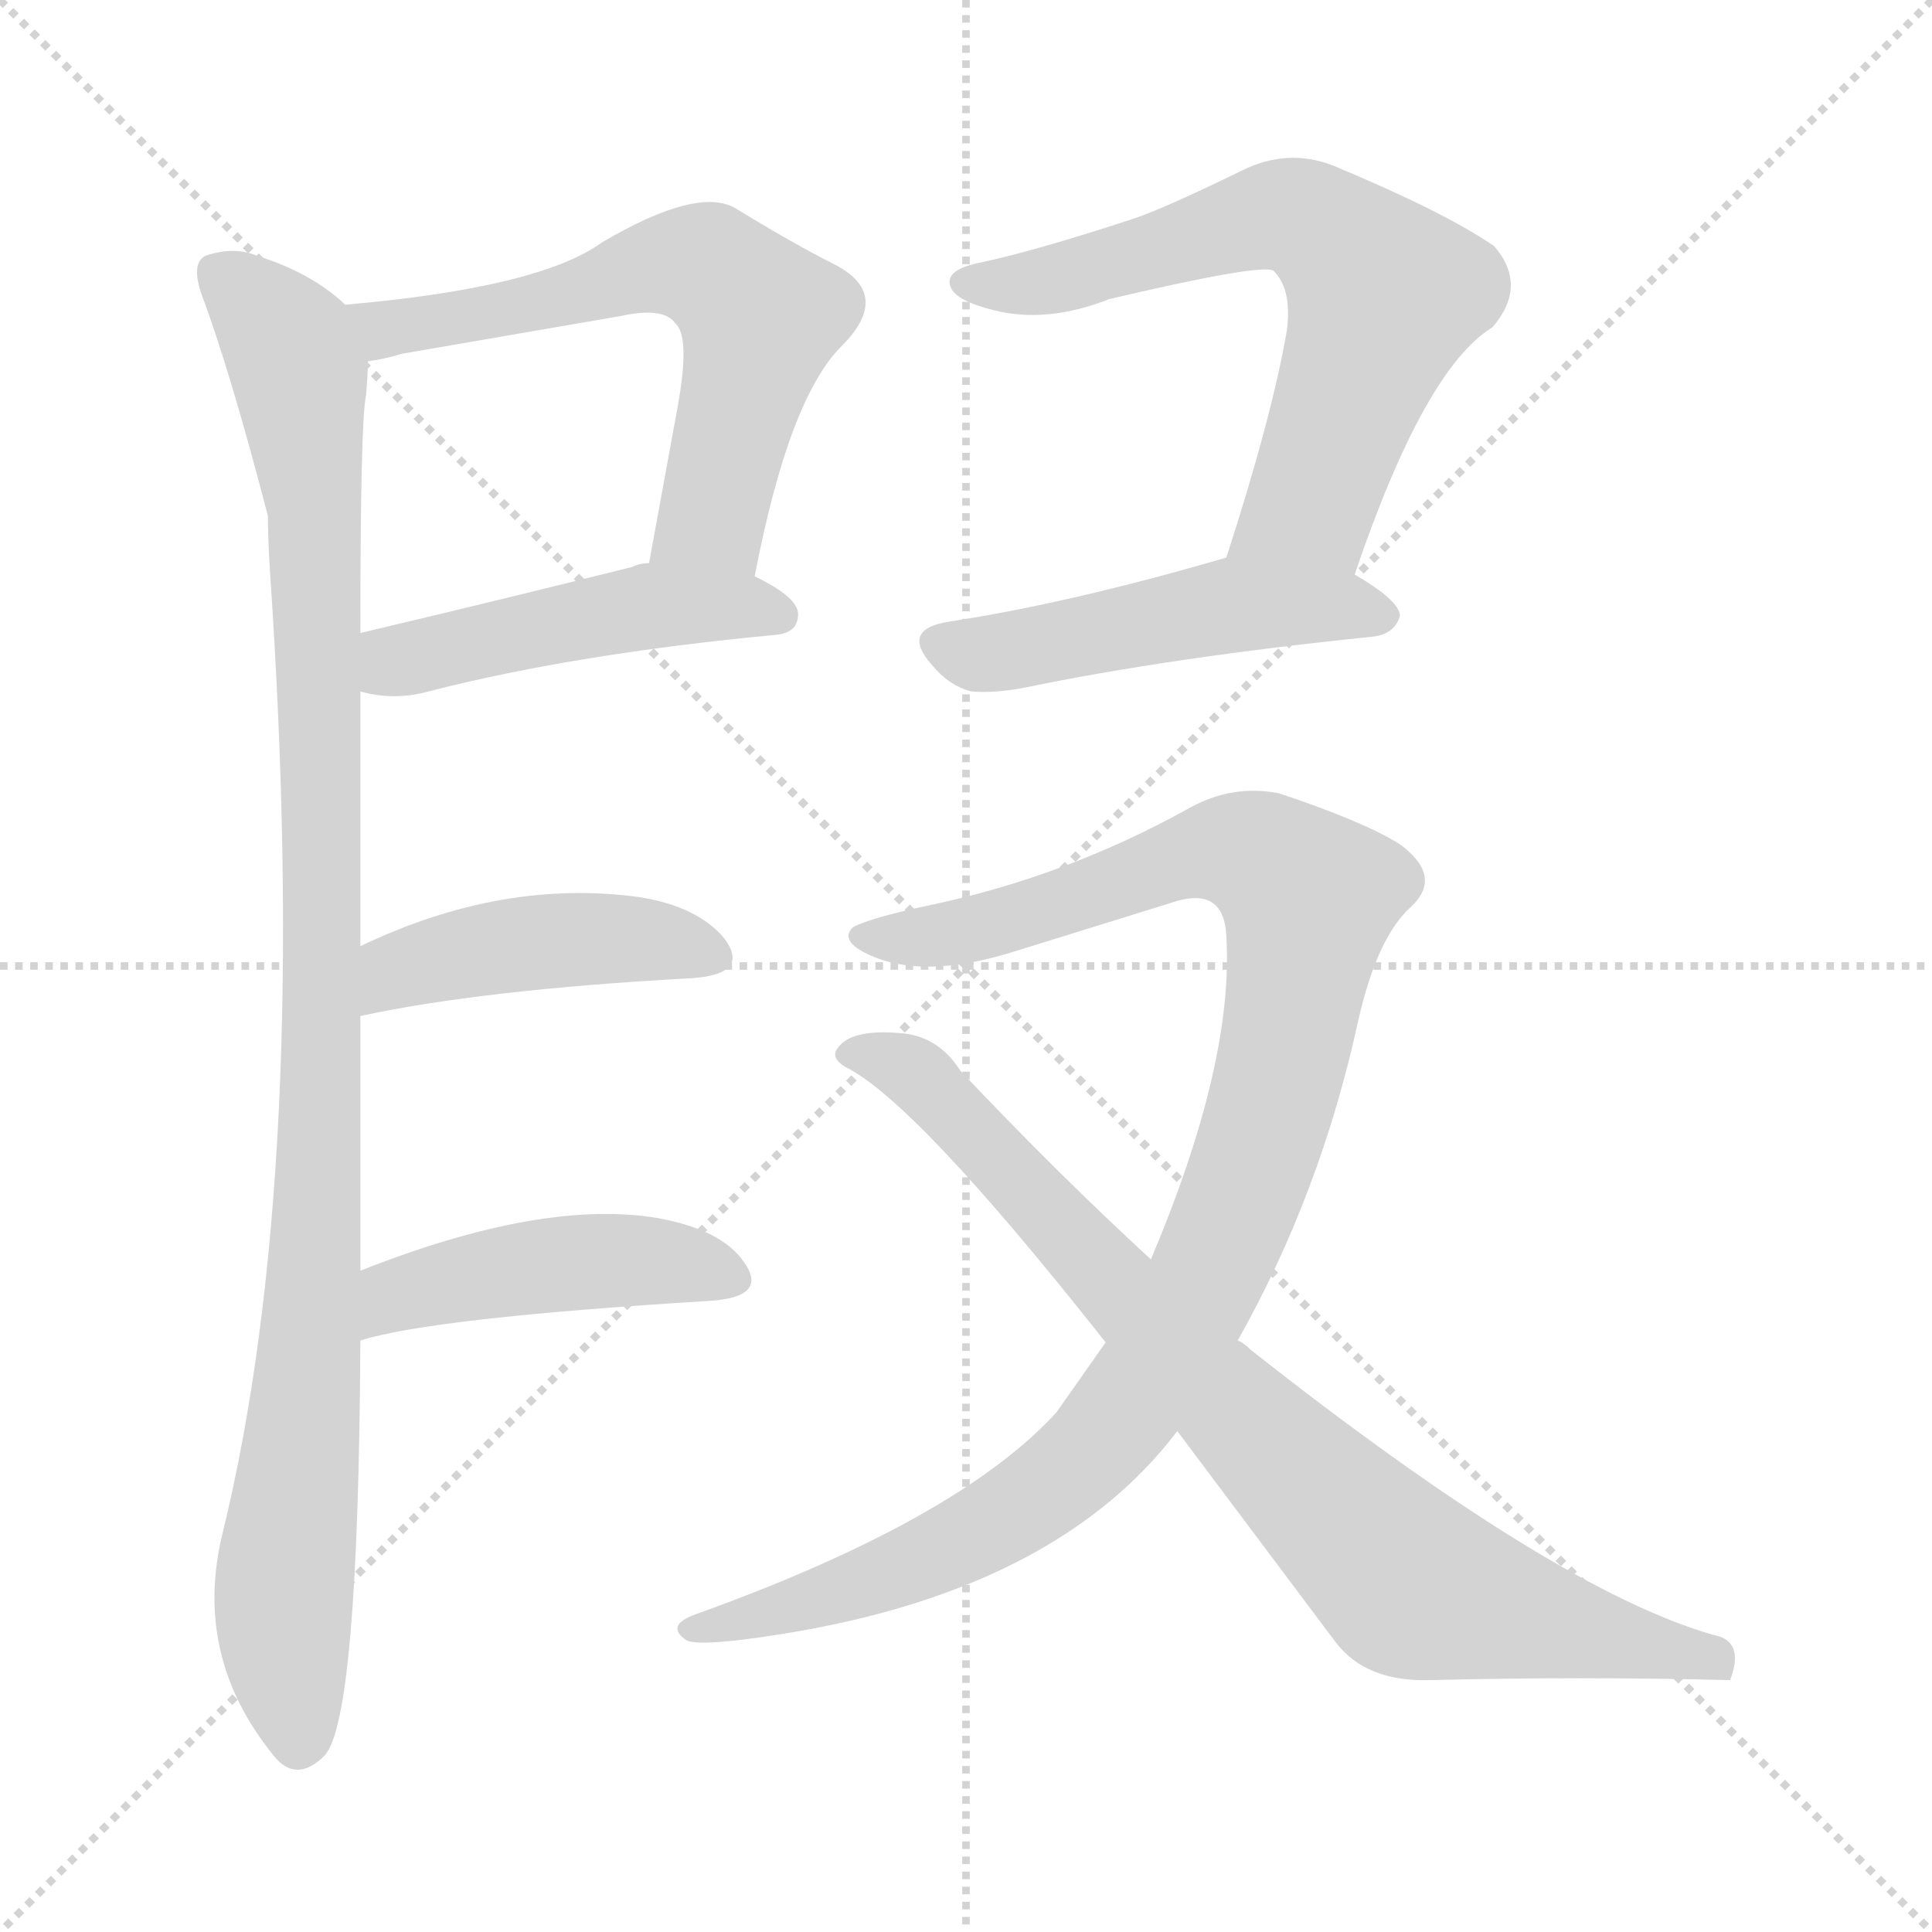 <svg xmlns="http://www.w3.org/2000/svg" version="1.1" viewBox="0 0 1024 1024">
  <g stroke="lightgray" stroke-dasharray="1,1" stroke-width="1" transform="scale(4, 4)">
    <line x1="0" y1="0" x2="256" y2="256" />
    <line x1="256" y1="0" x2="0" y2="256" />
    <line x1="128" y1="0" x2="128" y2="256" />
    <line x1="0" y1="128" x2="256" y2="128" />
  </g>
  <g transform="scale(1.0, -1.0) translate(0.0, -810.50)">
    <style type="text/css">
      
        @keyframes keyframes0 {
          from {
            stroke: blue;
            stroke-dashoffset: 1049;
            stroke-width: 128;
          }
          77% {
            animation-timing-function: step-end;
            stroke: blue;
            stroke-dashoffset: 0;
            stroke-width: 128;
          }
          to {
            stroke: black;
            stroke-width: 1024;
          }
        }
        #make-me-a-hanzi-animation-0 {
          animation: keyframes0 1.104s both;
          animation-delay: 0s;
          animation-timing-function: linear;
        }
      
        @keyframes keyframes1 {
          from {
            stroke: blue;
            stroke-dashoffset: 625;
            stroke-width: 128;
          }
          67% {
            animation-timing-function: step-end;
            stroke: blue;
            stroke-dashoffset: 0;
            stroke-width: 128;
          }
          to {
            stroke: black;
            stroke-width: 1024;
          }
        }
        #make-me-a-hanzi-animation-1 {
          animation: keyframes1 0.759s both;
          animation-delay: 1.104s;
          animation-timing-function: linear;
        }
      
        @keyframes keyframes2 {
          from {
            stroke: blue;
            stroke-dashoffset: 475;
            stroke-width: 128;
          }
          61% {
            animation-timing-function: step-end;
            stroke: blue;
            stroke-dashoffset: 0;
            stroke-width: 128;
          }
          to {
            stroke: black;
            stroke-width: 1024;
          }
        }
        #make-me-a-hanzi-animation-2 {
          animation: keyframes2 0.637s both;
          animation-delay: 1.862s;
          animation-timing-function: linear;
        }
      
        @keyframes keyframes3 {
          from {
            stroke: blue;
            stroke-dashoffset: 445;
            stroke-width: 128;
          }
          59% {
            animation-timing-function: step-end;
            stroke: blue;
            stroke-dashoffset: 0;
            stroke-width: 128;
          }
          to {
            stroke: black;
            stroke-width: 1024;
          }
        }
        #make-me-a-hanzi-animation-3 {
          animation: keyframes3 0.612s both;
          animation-delay: 2.499s;
          animation-timing-function: linear;
        }
      
        @keyframes keyframes4 {
          from {
            stroke: blue;
            stroke-dashoffset: 457;
            stroke-width: 128;
          }
          60% {
            animation-timing-function: step-end;
            stroke: blue;
            stroke-dashoffset: 0;
            stroke-width: 128;
          }
          to {
            stroke: black;
            stroke-width: 1024;
          }
        }
        #make-me-a-hanzi-animation-4 {
          animation: keyframes4 0.622s both;
          animation-delay: 3.111s;
          animation-timing-function: linear;
        }
      
        @keyframes keyframes5 {
          from {
            stroke: blue;
            stroke-dashoffset: 657;
            stroke-width: 128;
          }
          68% {
            animation-timing-function: step-end;
            stroke: blue;
            stroke-dashoffset: 0;
            stroke-width: 128;
          }
          to {
            stroke: black;
            stroke-width: 1024;
          }
        }
        #make-me-a-hanzi-animation-5 {
          animation: keyframes5 0.785s both;
          animation-delay: 3.733s;
          animation-timing-function: linear;
        }
      
        @keyframes keyframes6 {
          from {
            stroke: blue;
            stroke-dashoffset: 495;
            stroke-width: 128;
          }
          62% {
            animation-timing-function: step-end;
            stroke: blue;
            stroke-dashoffset: 0;
            stroke-width: 128;
          }
          to {
            stroke: black;
            stroke-width: 1024;
          }
        }
        #make-me-a-hanzi-animation-6 {
          animation: keyframes6 0.653s both;
          animation-delay: 4.518s;
          animation-timing-function: linear;
        }
      
        @keyframes keyframes7 {
          from {
            stroke: blue;
            stroke-dashoffset: 1059;
            stroke-width: 128;
          }
          78% {
            animation-timing-function: step-end;
            stroke: blue;
            stroke-dashoffset: 0;
            stroke-width: 128;
          }
          to {
            stroke: black;
            stroke-width: 1024;
          }
        }
        #make-me-a-hanzi-animation-7 {
          animation: keyframes7 1.112s both;
          animation-delay: 5.17s;
          animation-timing-function: linear;
        }
      
        @keyframes keyframes8 {
          from {
            stroke: blue;
            stroke-dashoffset: 835;
            stroke-width: 128;
          }
          73% {
            animation-timing-function: step-end;
            stroke: blue;
            stroke-dashoffset: 0;
            stroke-width: 128;
          }
          to {
            stroke: black;
            stroke-width: 1024;
          }
        }
        #make-me-a-hanzi-animation-8 {
          animation: keyframes8 0.93s both;
          animation-delay: 6.282s;
          animation-timing-function: linear;
        }
      
    </style>
    
      <path d="M 191 137 L 191 272 L 191 309 L 191 444 L 191 475 Q 191 587 194 601 Q 195 612 195 619 C 197 639 197 639 183 649 Q 165 666 136 675 Q 124 680 109 675 Q 101 671 107 654 Q 122 614 142 537 Q 142 526 143 509 Q 165 190 118 -2 Q 102 -67 145 -120 Q 157 -135 172 -120 Q 190 -101 191 100 L 191 137 Z" fill="lightgray" />
    
      <path d="M 400 505 Q 418 599 446 627 Q 473 654 443 670 Q 421 681 390 700 Q 370 712 319 682 Q 286 658 183 649 C 153 646 166 613 195 619 Q 203 620 213 623 L 329 643 Q 352 648 358 639 Q 366 632 359 594 L 344 512 C 339 482 394 476 400 505 Z" fill="lightgray" />
    
      <path d="M 191 444 Q 209 439 227 444 Q 305 464 411 474 Q 423 475 423 485 Q 423 494 400 505 L 344 512 Q 339 512 335 510 Q 263 492 191 475 C 162 468 162 450 191 444 Z" fill="lightgray" />
    
      <path d="M 191 272 Q 256 286 366 292 Q 398 294 384 313 Q 370 330 339 335 Q 266 345 191 309 C 164 296 162 266 191 272 Z" fill="lightgray" />
    
      <path d="M 191 100 Q 229 112 376 121 Q 408 123 394 142 Q 382 159 348 165 Q 287 175 191 137 C 163 126 162 92 191 100 Z" fill="lightgray" />
    
      <path d="M 718 506 Q 755 615 791 637 Q 810 659 792 680 Q 766 698 706 723 Q 682 732 658 720 Q 615 699 599 694 Q 547 677 518 671 Q 500 667 504 658 Q 507 651 527 646 Q 555 639 588 652 Q 669 671 675 667 Q 685 657 682 635 Q 674 589 650 515 C 641 486 708 478 718 506 Z" fill="lightgray" />
    
      <path d="M 650 515 Q 568 491 503 481 Q 477 477 494 458 Q 503 447 515 444 Q 527 443 543 446 Q 620 462 727 473 Q 739 474 742 484 Q 742 492 718 506 C 692 522 679 523 650 515 Z" fill="lightgray" />
    
      <path d="M 586 99 L 560 62 Q 508 5 369 -45 Q 352 -51 364 -59 Q 371 -62 405 -57 Q 558 -35 624 52 L 656 100 Q 700 178 720 270 Q 730 314 748 330 Q 765 346 742 363 Q 723 375 678 390 Q 653 395 630 382 Q 565 346 494 331 Q 461 324 452 319 Q 444 311 464 303 Q 492 292 537 306 L 624 333 Q 649 340 650 314 Q 654 247 610 143 L 586 99 Z" fill="lightgray" />
    
      <path d="M 624 52 L 708 -60 Q 724 -81 758 -80 Q 837 -78 917 -80 Q 925 -59 908 -56 Q 824 -32 663 95 Q 659 99 656 100 L 610 143 Q 561 188 509 243 Q 497 262 476 263 Q 451 265 444 255 Q 440 250 448 245 Q 485 227 586 99 L 624 52 Z" fill="lightgray" />
    
    
      <clipPath id="make-me-a-hanzi-clip-0">
        <path d="M 191 137 L 191 272 L 191 309 L 191 444 L 191 475 Q 191 587 194 601 Q 195 612 195 619 C 197 639 197 639 183 649 Q 165 666 136 675 Q 124 680 109 675 Q 101 671 107 654 Q 122 614 142 537 Q 142 526 143 509 Q 165 190 118 -2 Q 102 -67 145 -120 Q 157 -135 172 -120 Q 190 -101 191 100 L 191 137 Z" />
      </clipPath>
      <path clip-path="url(#make-me-a-hanzi-clip-0)" d="M 118 664 L 156 621 L 168 535 L 170 205 L 165 86 L 150 -40 L 159 -112" fill="none" id="make-me-a-hanzi-animation-0" stroke-dasharray="921 1842" stroke-linecap="round" />
    
      <clipPath id="make-me-a-hanzi-clip-1">
        <path d="M 400 505 Q 418 599 446 627 Q 473 654 443 670 Q 421 681 390 700 Q 370 712 319 682 Q 286 658 183 649 C 153 646 166 613 195 619 Q 203 620 213 623 L 329 643 Q 352 648 358 639 Q 366 632 359 594 L 344 512 C 339 482 394 476 400 505 Z" />
      </clipPath>
      <path clip-path="url(#make-me-a-hanzi-clip-1)" d="M 194 648 L 205 636 L 290 651 L 339 668 L 380 666 L 403 643 L 378 537 L 352 518" fill="none" id="make-me-a-hanzi-animation-1" stroke-dasharray="497 994" stroke-linecap="round" />
    
      <clipPath id="make-me-a-hanzi-clip-2">
        <path d="M 191 444 Q 209 439 227 444 Q 305 464 411 474 Q 423 475 423 485 Q 423 494 400 505 L 344 512 Q 339 512 335 510 Q 263 492 191 475 C 162 468 162 450 191 444 Z" />
      </clipPath>
      <path clip-path="url(#make-me-a-hanzi-clip-2)" d="M 199 452 L 217 462 L 344 489 L 412 485" fill="none" id="make-me-a-hanzi-animation-2" stroke-dasharray="347 694" stroke-linecap="round" />
    
      <clipPath id="make-me-a-hanzi-clip-3">
        <path d="M 191 272 Q 256 286 366 292 Q 398 294 384 313 Q 370 330 339 335 Q 266 345 191 309 C 164 296 162 266 191 272 Z" />
      </clipPath>
      <path clip-path="url(#make-me-a-hanzi-clip-3)" d="M 196 278 L 211 296 L 263 309 L 342 313 L 374 304" fill="none" id="make-me-a-hanzi-animation-3" stroke-dasharray="317 634" stroke-linecap="round" />
    
      <clipPath id="make-me-a-hanzi-clip-4">
        <path d="M 191 100 Q 229 112 376 121 Q 408 123 394 142 Q 382 159 348 165 Q 287 175 191 137 C 163 126 162 92 191 100 Z" />
      </clipPath>
      <path clip-path="url(#make-me-a-hanzi-clip-4)" d="M 193 106 L 225 129 L 275 138 L 351 142 L 384 133" fill="none" id="make-me-a-hanzi-animation-4" stroke-dasharray="329 658" stroke-linecap="round" />
    
      <clipPath id="make-me-a-hanzi-clip-5">
        <path d="M 718 506 Q 755 615 791 637 Q 810 659 792 680 Q 766 698 706 723 Q 682 732 658 720 Q 615 699 599 694 Q 547 677 518 671 Q 500 667 504 658 Q 507 651 527 646 Q 555 639 588 652 Q 669 671 675 667 Q 685 657 682 635 Q 674 589 650 515 C 641 486 708 478 718 506 Z" />
      </clipPath>
      <path clip-path="url(#make-me-a-hanzi-clip-5)" d="M 513 660 L 575 666 L 681 697 L 714 678 L 734 653 L 697 549 L 658 522" fill="none" id="make-me-a-hanzi-animation-5" stroke-dasharray="529 1058" stroke-linecap="round" />
    
      <clipPath id="make-me-a-hanzi-clip-6">
        <path d="M 650 515 Q 568 491 503 481 Q 477 477 494 458 Q 503 447 515 444 Q 527 443 543 446 Q 620 462 727 473 Q 739 474 742 484 Q 742 492 718 506 C 692 522 679 523 650 515 Z" />
      </clipPath>
      <path clip-path="url(#make-me-a-hanzi-clip-6)" d="M 499 469 L 522 463 L 654 490 L 709 490 L 734 484" fill="none" id="make-me-a-hanzi-animation-6" stroke-dasharray="367 734" stroke-linecap="round" />
    
      <clipPath id="make-me-a-hanzi-clip-7">
        <path d="M 586 99 L 560 62 Q 508 5 369 -45 Q 352 -51 364 -59 Q 371 -62 405 -57 Q 558 -35 624 52 L 656 100 Q 700 178 720 270 Q 730 314 748 330 Q 765 346 742 363 Q 723 375 678 390 Q 653 395 630 382 Q 565 346 494 331 Q 461 324 452 319 Q 444 311 464 303 Q 492 292 537 306 L 624 333 Q 649 340 650 314 Q 654 247 610 143 L 586 99 Z" />
      </clipPath>
      <path clip-path="url(#make-me-a-hanzi-clip-7)" d="M 459 314 L 524 319 L 647 360 L 675 353 L 693 332 L 678 241 L 656 173 L 620 98 L 583 46 L 543 13 L 478 -21 L 413 -44 L 401 -43 L 394 -50 L 369 -53" fill="none" id="make-me-a-hanzi-animation-7" stroke-dasharray="931 1862" stroke-linecap="round" />
    
      <clipPath id="make-me-a-hanzi-clip-8">
        <path d="M 624 52 L 708 -60 Q 724 -81 758 -80 Q 837 -78 917 -80 Q 925 -59 908 -56 Q 824 -32 663 95 Q 659 99 656 100 L 610 143 Q 561 188 509 243 Q 497 262 476 263 Q 451 265 444 255 Q 440 250 448 245 Q 485 227 586 99 L 624 52 Z" />
      </clipPath>
      <path clip-path="url(#make-me-a-hanzi-clip-8)" d="M 452 252 L 469 250 L 491 237 L 748 -29 L 909 -71" fill="none" id="make-me-a-hanzi-animation-8" stroke-dasharray="707 1414" stroke-linecap="round" />
    
  </g>
</svg>